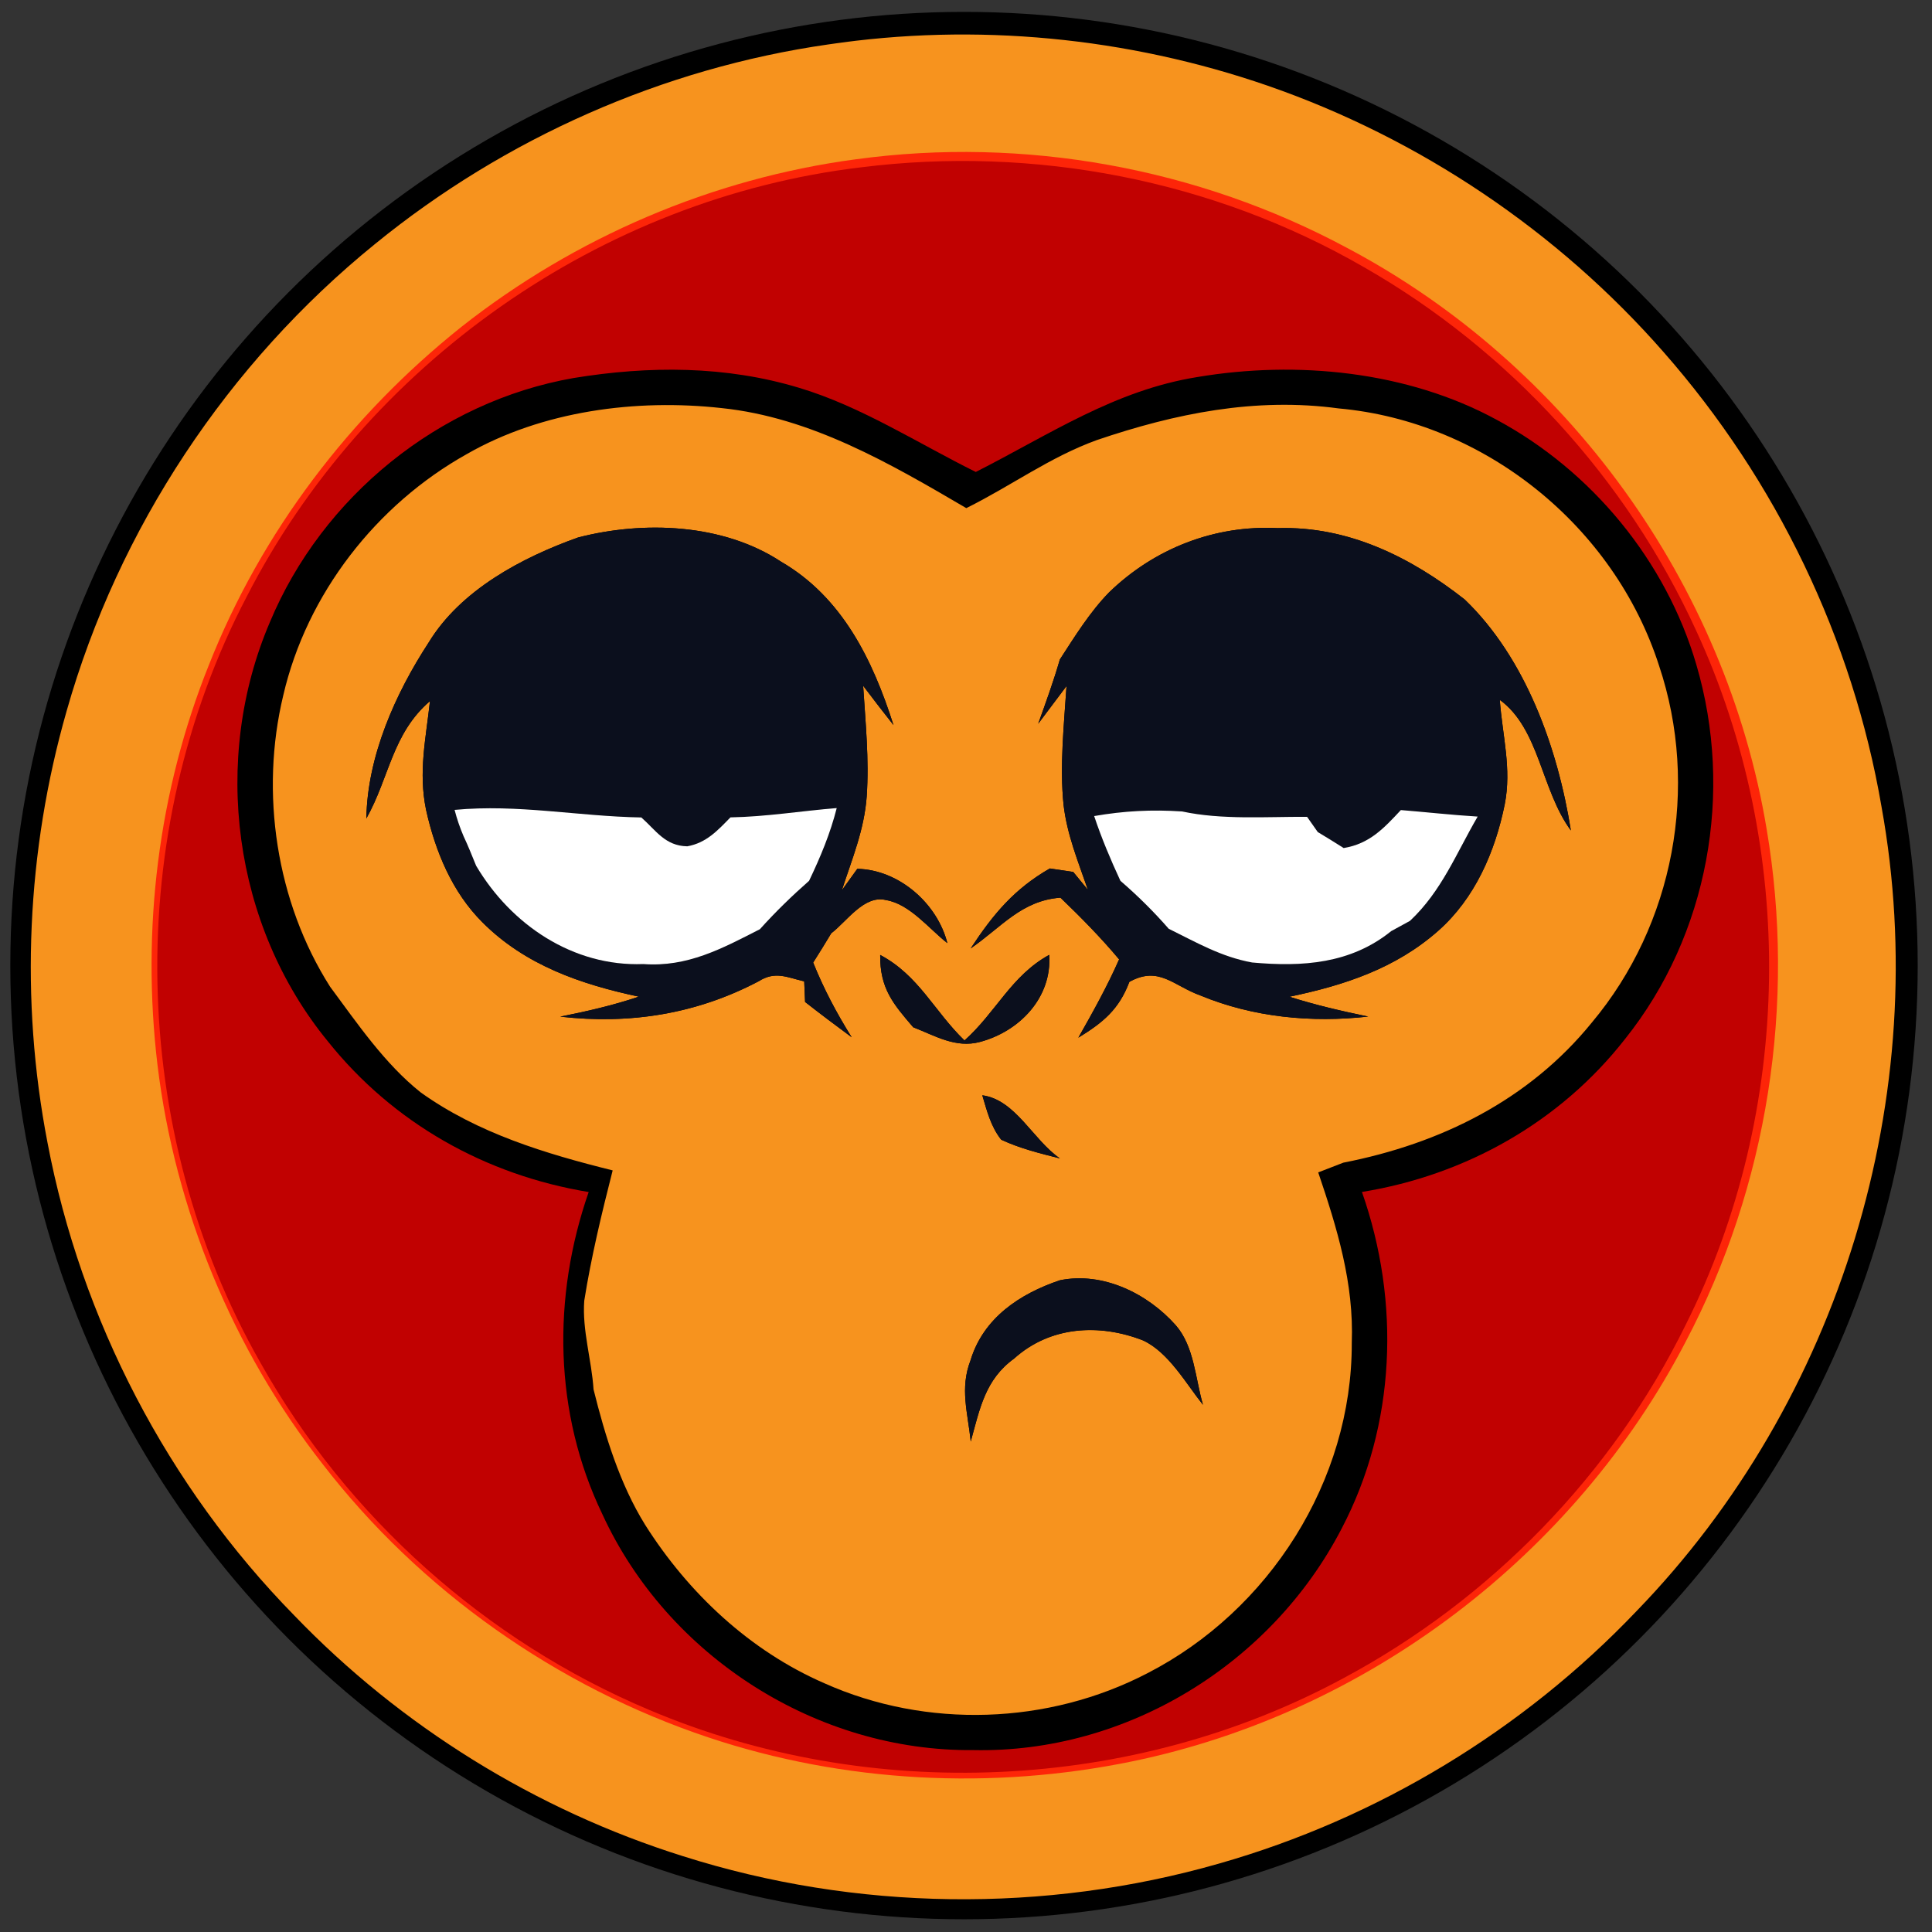 <?xml version="1.0" encoding="UTF-8" standalone="no"?>
<!-- Created with Inkscape (http://www.inkscape.org/) -->

<svg
   width="830"
   height="830"
   viewBox="0 0 219.604 219.604"
   version="1.1"
   id="svg12296"
   inkscape:version="1.2.1 (9c6d41e410, 2022-07-14)"
   sodipodi:docname="moneda.svg"
   xmlns:inkscape="http://www.inkscape.org/namespaces/inkscape"
   xmlns:sodipodi="http://sodipodi.sourceforge.net/DTD/sodipodi-0.dtd"
   xmlns="http://www.w3.org/2000/svg"
   xmlns:svg="http://www.w3.org/2000/svg">
  <rect x="0" y="0" width="219.604" height="219.604" fill="#333333" stroke="none"/>
  <sodipodi:namedview
     id="namedview12298"
     pagecolor="#ffffff"
     bordercolor="#000000"
     borderopacity="0.25"
     inkscape:showpageshadow="2"
     inkscape:pageopacity="0.0"
     inkscape:pagecheckerboard="0"
     inkscape:deskcolor="#d1d1d1"
     inkscape:document-units="mm"
     showgrid="false"
     inkscape:zoom="0.50646226"
     inkscape:cx="212.25669"
     inkscape:cy="461.04127"
     inkscape:window-width="1920"
     inkscape:window-height="991"
     inkscape:window-x="-9"
     inkscape:window-y="-9"
     inkscape:window-maximized="1"
     inkscape:current-layer="layer1" />
  <defs
     id="defs12293" />
  <g
     inkscape:label="Capa 1"
     inkscape:groupmode="layer"
     id="layer1">
    <g
       id="moneda"
       inkscape:label="moneda"
       transform="matrix(0.668,0,0,0.668,-475.663,-14.946)">
      <circle
         style="fill:#000000;fill-opacity:1;stroke-width:0.773;paint-order:stroke fill markers"
         id="path10520-2"
         cx="876.105"
         cy="186.676"
         r="162.281" />
      <path
         d="m 853.022,29.935 c 25.017,-3.729 50.84,-1.238 74.73,7.012 25.865,8.96 49.393,24.766 67.411,45.358 19.131,21.775 32.168,48.767 37.066,77.345 8.877,49.031 -7.026,101.124 -41.699,136.881 -19.312,20.286 -44.106,35.285 -71.043,42.951 -29.65,8.501 -61.832,8.07 -91.217,-1.266 -24.989,-7.833 -48.002,-22.095 -66.145,-40.975 -21.469,-21.9 -36.273,-50.339 -41.977,-80.462 -4.689,-24.293 -3.548,-49.644 3.256,-73.408 8.807,-31.069 27.438,-59.174 52.51,-79.502 22.053,-17.976 48.948,-29.9 77.109,-33.935 z m 5.565,20.912 c -44.287,5.273 -84.316,33.504 -104.588,73.157 -21.051,40.321 -20.119,90.744 2.393,130.259 14.776,26.297 38.346,47.362 66.131,59.063 37.581,15.931 82.243,14.025 118.182,-5.412 25.003,-13.385 45.678,-34.603 58.186,-60.079 18.338,-36.523 18.922,-81.116 1.781,-118.196 C 988.86,103.858 968.811,81.916 944.184,67.85 918.458,52.976 888.043,47.146 858.588,50.847 Z"
         id="use904-8"
         style="fill:#f7931e;stroke-width:1.391" />
      <path
         d="m 857.745,49.474 c 28.572,-3.904 58.165,1.449 83.572,15.099 37.386,19.802 64.45,57.13 71.371,98.908 5.013,29.622 0.207,60.694 -13.828,87.284 -18.856,36.262 -54.113,63.06 -94.146,71.327 -23.81,4.91 -49.025,3.638 -72.111,-4.082 -25.762,-8.607 -49.025,-24.979 -65.633,-46.511 -15.277,-19.507 -25.112,-43.287 -28.099,-67.896 -2.751,-22.997 0.104,-46.585 8.755,-68.103 8.918,-22.583 23.988,-42.37 42.932,-57.485 19.344,-15.262 42.74,-25.289 67.186,-28.543 z M 812.24,225.211 c -6.226,17.895 -5.945,37.608 2.322,54.808 11.121,24.209 36.484,40.418 63.164,40.152 26.058,0.532 50.696,-14.656 62.631,-37.682 9.258,-17.643 10.027,-38.599 3.461,-57.292 17.658,-2.854 33.734,-11.905 44.781,-26.043 14.183,-17.732 18.516,-42.001 12.112,-63.711 C 995.563,117.829 982.919,102.507 966.784,93.826 951.552,85.515 932.711,83.681 915.792,86.535 901.713,88.798 890.651,96.325 878.11,102.685 868.157,97.745 858.574,91.519 848.059,88.369 835.547,84.583 822.503,84.598 809.681,86.698 c -22.864,3.993 -42.77,20.172 -51.687,41.542 -9.997,23.352 -6.271,51.643 9.864,71.327 11.106,13.916 26.857,22.76 44.382,25.644 z"
         id="use908-3"
         style="fill:#ff0202;fill-opacity:0.755;stroke-width:1.479" />
      <path
         d="m 848.059,88.369 c 10.515,3.15 20.098,9.376 30.051,14.316 12.541,-6.359 23.603,-13.887 37.682,-16.15 16.919,-2.854 35.76,-1.02 50.992,7.291 16.135,8.681 28.779,24.002 33.926,41.616 6.404,21.71 2.071,45.979 -12.112,63.711 -11.047,14.138 -27.123,23.189 -44.781,26.043 6.566,18.693 5.797,39.649 -3.461,57.292 -11.935,23.026 -36.573,38.215 -62.631,37.682 -26.679,0.266 -52.042,-15.942 -63.164,-40.152 -8.267,-17.2 -8.548,-36.913 -2.322,-54.808 -17.525,-2.884 -33.275,-11.728 -44.382,-25.644 -16.135,-19.684 -19.862,-47.975 -9.864,-71.327 8.918,-21.37 28.824,-37.549 51.687,-41.542 12.822,-2.1 25.866,-2.115 38.377,1.671 z M 816.322,221.529 c -1.863,7.306 -3.653,14.745 -4.836,22.183 -0.37,4.999 1.257,10.071 1.582,15.085 1.952,7.853 4.466,16.09 8.77,23.026 7.35,11.624 17.821,21.459 30.51,26.975 17.392,7.779 38.081,7.069 54.956,-1.701 20.734,-10.648 34.843,-32.743 34.784,-56.183 0.385,-10.204 -2.485,-19.521 -5.709,-29.045 1.42,-0.547 2.854,-1.094 4.274,-1.656 16.504,-3.224 31.574,-10.633 42.296,-23.855 13.961,-16.652 18.338,-40.093 11.432,-60.694 -7.616,-23.721 -29.652,-41.557 -54.512,-43.79 -14.153,-1.923 -27.803,0.843 -41.158,5.383 -8.03,2.913 -14.478,7.735 -22.213,11.58 -12.955,-7.587 -26.413,-15.44 -41.631,-17.022 -14.523,-1.612 -30.524,0.458 -43.361,7.823 -15.41,8.607 -27.241,23.81 -31.234,41.054 -3.993,16.578 -1.213,35.153 7.971,49.587 4.629,6.241 9.317,13.147 15.44,17.998 9.702,6.936 21.222,10.411 32.639,13.251 z"
         id="use910-1"
         style="fill:none;stroke-width:1.479" />
      <path
         d="m 834.867,91.815 c 15.218,1.582 28.676,9.435 41.631,17.022 7.735,-3.845 14.183,-8.666 22.213,-11.58 13.354,-4.54 27.005,-7.306 41.158,-5.383 24.86,2.233 46.896,20.069 54.512,43.79 6.906,20.601 2.529,44.041 -11.432,60.694 -10.722,13.221 -25.792,20.631 -42.296,23.855 -1.42,0.562 -2.854,1.109 -4.274,1.656 3.224,9.524 6.093,18.841 5.709,29.045 0.059,23.44 -14.049,45.535 -34.784,56.183 -16.874,8.77 -37.564,9.48 -54.956,1.701 -12.689,-5.516 -23.159,-15.351 -30.51,-26.975 -4.304,-6.936 -6.818,-15.173 -8.77,-23.026 -0.325,-5.013 -1.952,-10.086 -1.582,-15.085 1.183,-7.439 2.973,-14.878 4.836,-22.183 -11.417,-2.839 -22.938,-6.315 -32.639,-13.251 -6.123,-4.851 -10.811,-11.757 -15.44,-17.998 -9.184,-14.434 -11.964,-33.009 -7.971,-49.587 3.993,-17.244 15.824,-32.447 31.234,-41.054 12.837,-7.365 28.838,-9.435 43.361,-7.823 z M 774.41,161.648 c 3.949,-7.04 4.378,-14.419 10.825,-19.98 -0.695,6.359 -1.997,12.068 -0.666,18.501 1.568,7.054 4.422,13.99 9.598,19.152 7.276,7.291 16.741,10.544 26.605,12.645 -4.378,1.479 -8.844,2.499 -13.369,3.401 11.89,1.346 23.159,-0.444 33.763,-6.019 2.825,-1.789 4.806,-0.665 7.749,0.015 0.044,1.168 0.089,2.337 0.148,3.505 2.603,2.041 5.265,4.037 7.927,6.004 -2.573,-4.126 -4.732,-8.193 -6.551,-12.704 1.05,-1.642 2.07,-3.313 3.076,-4.984 2.662,-2.026 5.62,-6.596 9.332,-5.649 4.023,0.651 7.365,4.939 10.426,7.321 -1.701,-6.729 -8.208,-12.482 -15.321,-12.645 -0.873,1.227 -1.745,2.44 -2.632,3.653 1.745,-5.368 3.816,-10.278 4.23,-15.987 0.429,-6.3 -0.207,-12.556 -0.606,-18.812 1.701,2.248 3.416,4.481 5.161,6.685 -3.535,-11.092 -8.711,-21.755 -19.137,-27.803 -9.894,-6.507 -23.396,-6.995 -34.547,-4.111 -9.568,3.416 -19.965,8.933 -25.407,17.865 -5.694,8.725 -10.441,19.388 -10.604,29.948 z m 118.001,-27.049 c -1.065,3.697 -2.381,7.306 -3.682,10.929 1.612,-2.144 3.209,-4.289 4.821,-6.418 -0.429,6.581 -1.183,13.65 -0.503,20.216 0.592,5.087 2.485,9.657 4.141,14.464 -0.843,-1.02 -1.671,-2.041 -2.499,-3.047 -1.331,-0.192 -2.647,-0.385 -3.978,-0.592 -6.019,3.461 -9.583,7.69 -13.473,13.606 5.28,-3.638 8.622,-8.134 15.277,-8.637 3.49,3.357 6.877,6.788 9.983,10.5 -2.026,4.599 -4.451,8.947 -6.936,13.325 4.215,-2.588 6.906,-4.792 8.681,-9.495 5.028,-2.795 7.483,0.666 12.112,2.322 8.962,3.712 18.93,4.659 28.528,3.579 -4.525,-0.932 -8.992,-1.967 -13.399,-3.372 9.332,-1.952 18.028,-4.792 25.304,-11.21 6.271,-5.531 9.702,-13.488 11.328,-21.533 1.198,-6.078 -0.385,-11.639 -0.843,-17.776 6.773,4.939 7.025,15.336 12.097,22.228 -2.218,-13.961 -7.661,-29.312 -18.072,-39.309 -9.199,-7.217 -19.802,-12.497 -31.781,-12.142 -10.766,-0.547 -21.015,3.461 -28.72,10.929 -3.268,3.342 -5.856,7.528 -8.385,11.432 z m -30.569,50.268 c -0.059,5.709 2.218,8.341 5.62,12.304 3.742,1.449 7.217,3.608 11.358,2.499 6.685,-1.775 12.275,-7.498 11.787,-14.819 -6.463,3.549 -9.051,9.775 -14.419,14.567 -5.161,-4.984 -7.764,-11.062 -14.345,-14.552 z m 17.377,23.884 c 0.799,2.677 1.435,5.28 3.194,7.528 l 0.015,0.03 0.044,0.015 c 3.18,1.479 6.551,2.307 9.953,3.165 -4.57,-3.135 -7.557,-9.997 -13.207,-10.737 z M 877.252,267.67 c 1.553,-5.62 2.455,-10.559 7.38,-14.123 6.123,-5.516 14.478,-6.004 21.932,-3.091 4.363,2.011 7.365,7.424 10.204,10.959 -1.301,-4.481 -1.494,-9.938 -4.614,-13.517 -4.792,-5.413 -12.408,-9.169 -19.728,-7.675 -6.832,2.307 -13.029,6.404 -15.218,13.65 -1.834,4.762 -0.458,8.888 0.044,13.798 z"
         id="use912-3"
         style="fill:#f7931e;stroke-width:1.479" />
      <path
         d="m 844.968,117.947 c 10.426,6.049 15.602,16.711 19.137,27.803 -1.745,-2.204 -3.461,-4.437 -5.161,-6.685 0.399,6.256 1.035,12.511 0.606,18.812 -0.414,5.709 -2.485,10.618 -4.23,15.987 0.887,-1.213 1.76,-2.425 2.632,-3.653 7.113,0.163 13.621,5.916 15.321,12.645 -3.061,-2.381 -6.404,-6.67 -10.426,-7.321 -3.712,-0.946 -6.67,3.623 -9.332,5.649 -1.006,1.671 -2.026,3.342 -3.076,4.984 1.819,4.511 3.978,8.578 6.551,12.704 -2.662,-1.967 -5.324,-3.963 -7.927,-6.004 -0.059,-1.168 -0.104,-2.337 -0.148,-3.505 -2.943,-0.68 -4.925,-1.804 -7.749,-0.015 -10.604,5.575 -21.873,7.365 -33.763,6.019 4.525,-0.902 8.992,-1.923 13.369,-3.401 -9.864,-2.1 -19.329,-5.354 -26.605,-12.645 -5.176,-5.161 -8.03,-12.097 -9.598,-19.152 -1.331,-6.433 -0.03,-12.142 0.666,-18.501 -6.448,5.561 -6.877,12.94 -10.825,19.98 0.163,-10.559 4.91,-21.222 10.604,-29.948 5.442,-8.933 15.839,-14.449 25.407,-17.865 11.151,-2.884 24.653,-2.396 34.547,4.111 z m -55.547,42.237 c 0.399,1.538 0.902,3.017 1.523,4.466 0.784,1.656 1.449,3.342 2.144,5.043 5.945,10.042 16.49,17.185 28.454,16.726 7.513,0.547 13.384,-2.632 19.832,-5.93 2.618,-2.913 5.428,-5.649 8.371,-8.237 1.923,-4.023 3.608,-8.045 4.703,-12.378 -6.049,0.488 -12.009,1.479 -18.087,1.582 -2.189,2.248 -4.111,4.348 -7.35,4.925 -3.756,-0.074 -5.294,-2.677 -7.809,-4.91 -10.707,-0.177 -21,-2.307 -31.781,-1.287 z"
         id="use914-1"
         style="fill:#0b0f1d;stroke-width:1.479" />
      <path
         d="m 929.516,112.238 c 11.979,-0.355 22.583,4.925 31.781,12.142 10.411,9.997 15.854,25.348 18.072,39.309 -5.073,-6.892 -5.324,-17.288 -12.097,-22.228 0.458,6.137 2.041,11.698 0.843,17.776 -1.627,8.045 -5.058,16.002 -11.328,21.533 -7.276,6.418 -15.972,9.258 -25.304,11.21 4.407,1.405 8.873,2.44 13.399,3.372 -9.598,1.08 -19.566,0.133 -28.528,-3.579 -4.629,-1.656 -7.084,-5.117 -12.112,-2.322 -1.775,4.703 -4.466,6.906 -8.681,9.495 2.485,-4.378 4.91,-8.725 6.936,-13.325 -3.106,-3.712 -6.492,-7.143 -9.983,-10.5 -6.655,0.503 -9.997,4.999 -15.277,8.637 3.889,-5.916 7.454,-10.145 13.473,-13.606 1.331,0.207 2.647,0.399 3.978,0.592 0.828,1.006 1.656,2.026 2.499,3.047 -1.656,-4.806 -3.549,-9.376 -4.141,-14.464 -0.68,-6.566 0.074,-13.635 0.503,-20.216 -1.612,2.13 -3.209,4.274 -4.821,6.418 1.301,-3.623 2.618,-7.232 3.682,-10.929 2.529,-3.904 5.117,-8.09 8.385,-11.432 7.705,-7.468 17.954,-11.476 28.72,-10.929 z m -31.264,48.996 c 1.257,3.771 2.795,7.409 4.466,11.018 2.943,2.544 5.664,5.235 8.223,8.163 4.718,2.322 8.947,4.792 14.197,5.738 8.518,0.769 16.741,0.251 23.662,-5.339 1.065,-0.592 2.13,-1.168 3.194,-1.745 5.413,-5.073 7.883,-11.521 11.521,-17.747 -4.363,-0.266 -8.711,-0.754 -13.073,-1.109 -2.899,3.106 -5.324,5.738 -9.731,6.463 -1.464,-0.932 -2.928,-1.834 -4.407,-2.721 -0.606,-0.873 -1.213,-1.73 -1.819,-2.588 -6.966,-0.044 -14.478,0.547 -21.266,-0.917 -5.147,-0.34 -9.879,-0.104 -14.966,0.784 z"
         id="use916-8"
         style="fill:#0b0f1d;stroke-width:1.479" />
      <path
         d="m 789.421,160.184 c 10.781,-1.02 21.074,1.109 31.781,1.287 2.514,2.233 4.052,4.836 7.809,4.91 3.239,-0.577 5.161,-2.677 7.35,-4.925 6.078,-0.104 12.038,-1.094 18.087,-1.582 -1.094,4.333 -2.78,8.356 -4.703,12.378 -2.943,2.588 -5.753,5.324 -8.371,8.237 -6.448,3.298 -12.319,6.478 -19.832,5.93 -11.964,0.458 -22.509,-6.685 -28.454,-16.726 -0.695,-1.701 -1.361,-3.387 -2.144,-5.043 -0.621,-1.449 -1.124,-2.928 -1.523,-4.466 z"
         id="use918-7"
         style="display:inline;fill:#ffffff;stroke-width:1.479" />
      <path
         d="m 898.252,161.234 c 5.087,-0.887 9.82,-1.124 14.966,-0.784 6.788,1.464 14.301,0.873 21.266,0.917 0.606,0.858 1.213,1.716 1.819,2.588 1.479,0.887 2.943,1.789 4.407,2.721 4.407,-0.725 6.832,-3.357 9.731,-6.463 4.363,0.355 8.711,0.843 13.073,1.109 -3.638,6.226 -6.108,12.674 -11.521,17.747 -1.065,0.577 -2.13,1.154 -3.194,1.745 -6.921,5.59 -15.144,6.108 -23.662,5.339 -5.25,-0.946 -9.48,-3.416 -14.197,-5.738 -2.558,-2.928 -5.28,-5.62 -8.223,-8.163 -1.671,-3.608 -3.209,-7.247 -4.466,-11.018 z"
         id="use920-2"
         style="display:inline;fill:#ffffff;stroke-width:1.479" />
      <path
         d="m 861.842,184.867 c 6.581,3.49 9.184,9.568 14.345,14.552 5.368,-4.792 7.956,-11.018 14.419,-14.567 0.488,7.321 -5.102,13.044 -11.787,14.819 -4.141,1.109 -7.616,-1.05 -11.358,-2.499 -3.401,-3.963 -5.679,-6.596 -5.62,-12.304 z"
         id="use922-4"
         style="fill:#0b0f1d;stroke-width:1.479" />
      <path
         d="m 879.219,208.751 c 5.649,0.739 8.637,7.602 13.207,10.737 -3.401,-0.858 -6.773,-1.686 -9.953,-3.165 l -0.059,-0.044 c -1.76,-2.248 -2.396,-4.851 -3.194,-7.528 z"
         id="use924-0"
         style="fill:#0b0f1d;stroke-width:1.479" />
      <path
         d="m 882.413,216.278 0.059,0.044 -0.044,-0.015 z"
         id="use926-4"
         style="fill:#ffffff;stroke-width:1.479" />
      <path
         d="m 892.425,240.222 c 7.321,-1.494 14.937,2.263 19.728,7.675 3.12,3.579 3.313,9.036 4.614,13.517 -2.839,-3.535 -5.842,-8.947 -10.204,-10.959 -7.454,-2.913 -15.809,-2.425 -21.932,3.091 -4.925,3.564 -5.827,8.504 -7.38,14.123 -0.503,-4.91 -1.878,-9.036 -0.044,-13.798 2.189,-7.247 8.385,-11.343 15.218,-13.65 z"
         id="use928-7"
         style="fill:#0b0f1d;stroke-width:1.479" />
    </g>
  </g>
</svg>
